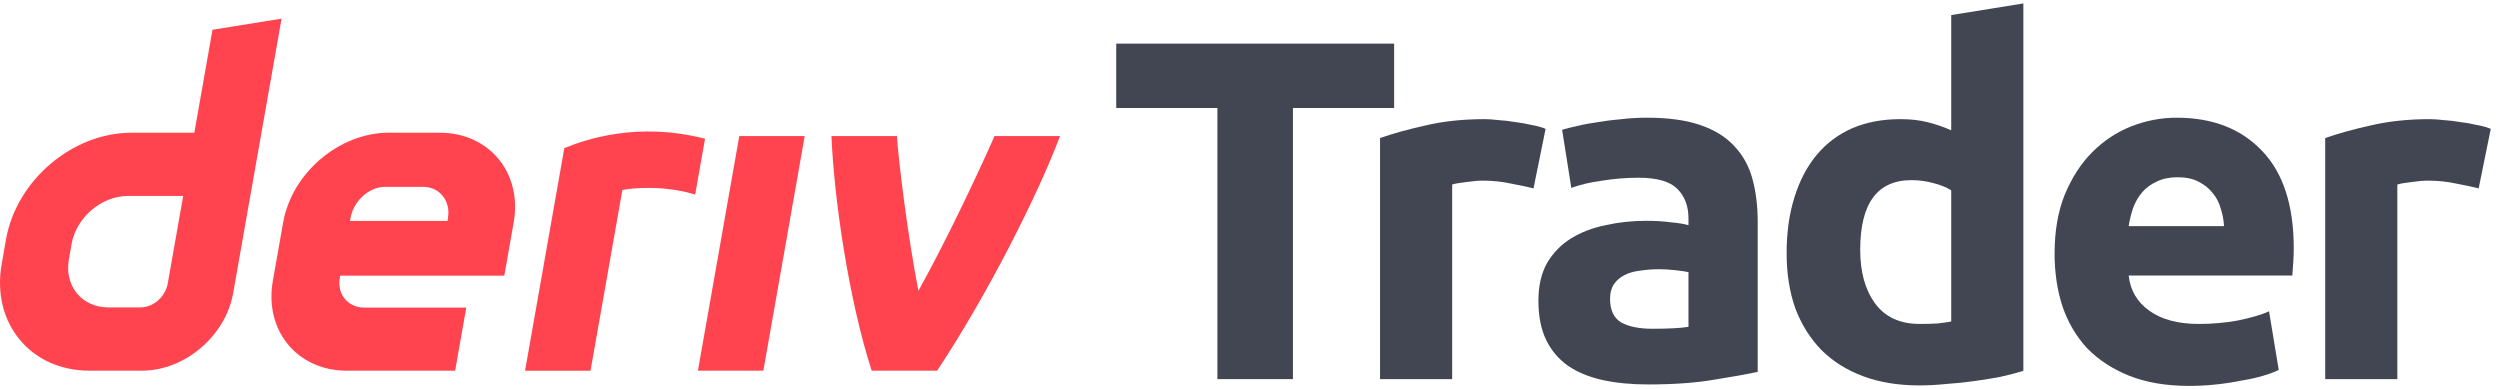 <svg width="244" height="38" viewBox="0 0 244 38" fill="none" xmlns="http://www.w3.org/2000/svg">
<g id="logo / deriv product / deriv trader / brand-light / wordmark horizontal">
<g id="wordmark">
<path fill-rule="evenodd" clip-rule="evenodd" d="M20.739 2.904L18.967 12.955H12.815C7.075 12.955 1.604 17.605 0.591 23.345L0.161 25.788C-0.848 31.527 2.982 36.178 8.721 36.178H13.852C18.035 36.178 22.02 32.791 22.756 28.608L27.482 1.82L20.739 2.904ZM16.374 27.66C16.147 28.952 14.984 30.004 13.692 30.004H10.575C7.995 30.004 6.269 27.91 6.721 25.326L6.99 23.802C7.448 21.223 9.91 19.124 12.489 19.124H17.879L16.374 27.66Z" fill="#FF444F"/>
<path d="M68.118 36.179H74.503L78.54 13.277H72.155L68.118 36.179Z" fill="#FF444F"/>
<path d="M68.331 16.263L68.332 16.258C68.491 15.352 68.651 14.447 68.811 13.541C62.259 11.853 57.155 13.6 55.077 14.46C55.077 14.46 52.112 31.264 51.245 36.184H57.634C58.671 30.304 59.708 24.422 60.744 18.541C61.703 18.35 64.824 18.051 67.849 18.991C68.009 18.081 68.17 17.172 68.331 16.263Z" fill="#FF444F"/>
<path fill-rule="evenodd" clip-rule="evenodd" d="M42.914 12.953H37.948C33.104 12.953 28.487 16.877 27.634 21.72L26.629 27.412C25.776 32.256 29.006 36.18 33.85 36.18H44.423L45.508 30.025H35.571C33.958 30.025 32.878 28.719 33.166 27.101L33.199 26.908H49.219L50.134 21.72C50.988 16.877 47.757 12.953 42.914 12.953ZM43.725 21.23L43.687 21.56H34.161L34.213 21.267C34.5 19.654 35.972 18.235 37.589 18.235H41.31C42.909 18.235 43.989 19.631 43.725 21.23Z" fill="#FF444F"/>
<path d="M89.638 28.383C92.538 23.167 95.734 16.323 97.066 13.277H103.461C101.284 19.065 96.296 28.91 91.463 36.179H85.073C82.855 29.261 81.423 19.621 81.149 13.277H87.54C87.655 15.347 88.581 23.021 89.638 28.383Z" fill="#FF444F"/>
<path d="M136.066 4.258V10.542H126.19V37.002H118.819V10.542H108.944V4.258H136.066Z" fill="#414652"/>
<path d="M149.67 18.386C149.04 18.228 148.3 18.071 147.449 17.913C146.599 17.724 145.685 17.63 144.709 17.63C144.268 17.63 143.732 17.677 143.102 17.771C142.504 17.834 142.047 17.913 141.732 18.008V37.002H134.692V13.472C135.952 13.031 137.432 12.621 139.133 12.243C140.866 11.834 142.787 11.629 144.898 11.629C145.276 11.629 145.732 11.66 146.268 11.723C146.803 11.755 147.339 11.818 147.874 11.912C148.41 11.975 148.945 12.07 149.481 12.196C150.016 12.29 150.473 12.416 150.851 12.574L149.67 18.386Z" fill="#414652"/>
<path d="M161.299 32.088C161.992 32.088 162.653 32.072 163.283 32.041C163.913 32.01 164.417 31.962 164.795 31.899V26.56C164.512 26.497 164.086 26.434 163.519 26.371C162.952 26.308 162.433 26.276 161.96 26.276C161.299 26.276 160.669 26.324 160.07 26.418C159.503 26.481 158.999 26.623 158.558 26.843C158.117 27.064 157.771 27.363 157.519 27.741C157.267 28.119 157.141 28.592 157.141 29.159C157.141 30.261 157.503 31.033 158.227 31.474C158.983 31.884 160.007 32.088 161.299 32.088ZM160.732 11.487C162.811 11.487 164.543 11.723 165.929 12.196C167.315 12.668 168.418 13.346 169.237 14.228C170.087 15.11 170.686 16.181 171.032 17.441C171.379 18.701 171.552 20.102 171.552 21.646V36.294C170.544 36.514 169.142 36.766 167.347 37.05C165.551 37.364 163.378 37.522 160.826 37.522C159.22 37.522 157.755 37.38 156.432 37.097C155.14 36.813 154.022 36.356 153.077 35.727C152.132 35.065 151.408 34.215 150.904 33.175C150.4 32.136 150.148 30.86 150.148 29.348C150.148 27.899 150.431 26.67 150.998 25.662C151.597 24.654 152.384 23.851 153.361 23.253C154.337 22.654 155.455 22.229 156.715 21.977C157.975 21.693 159.283 21.552 160.637 21.552C161.551 21.552 162.354 21.599 163.047 21.693C163.771 21.756 164.354 21.851 164.795 21.977V21.315C164.795 20.118 164.433 19.157 163.708 18.433C162.984 17.708 161.724 17.346 159.928 17.346C158.731 17.346 157.55 17.441 156.385 17.63C155.219 17.787 154.211 18.023 153.361 18.338L152.463 12.668C152.872 12.542 153.376 12.416 153.975 12.29C154.605 12.133 155.282 12.007 156.007 11.912C156.731 11.786 157.487 11.692 158.275 11.629C159.094 11.534 159.913 11.487 160.732 11.487Z" fill="#414652"/>
<path d="M181.556 24.387C181.556 26.56 182.045 28.308 183.021 29.631C183.998 30.954 185.447 31.616 187.368 31.616C187.998 31.616 188.581 31.6 189.116 31.569C189.652 31.506 190.093 31.442 190.439 31.38V18.575C189.998 18.291 189.416 18.055 188.691 17.866C187.998 17.677 187.289 17.582 186.565 17.582C183.226 17.582 181.556 19.85 181.556 24.387ZM197.48 36.199C196.85 36.388 196.125 36.577 195.306 36.766C194.487 36.923 193.621 37.065 192.707 37.191C191.825 37.317 190.912 37.412 189.967 37.475C189.053 37.569 188.171 37.617 187.321 37.617C185.273 37.617 183.446 37.317 181.84 36.719C180.233 36.12 178.879 35.27 177.776 34.167C176.674 33.033 175.823 31.679 175.225 30.104C174.658 28.497 174.374 26.702 174.374 24.717C174.374 22.701 174.626 20.89 175.13 19.283C175.634 17.645 176.359 16.259 177.304 15.125C178.249 13.991 179.399 13.125 180.753 12.527C182.139 11.928 183.714 11.629 185.478 11.629C186.455 11.629 187.321 11.723 188.077 11.912C188.864 12.101 189.652 12.369 190.439 12.716V1.47L197.48 0.336V36.199Z" fill="#414652"/>
<path d="M200.528 24.765C200.528 22.559 200.859 20.638 201.52 19C202.213 17.33 203.111 15.944 204.214 14.842C205.316 13.739 206.576 12.905 207.994 12.338C209.443 11.771 210.923 11.487 212.435 11.487C215.963 11.487 218.751 12.574 220.798 14.747C222.846 16.889 223.87 20.055 223.87 24.245C223.87 24.654 223.854 25.111 223.822 25.615C223.791 26.087 223.759 26.513 223.728 26.891H207.757C207.915 28.34 208.592 29.489 209.789 30.34C210.986 31.191 212.593 31.616 214.609 31.616C215.9 31.616 217.16 31.506 218.389 31.285C219.649 31.033 220.672 30.734 221.46 30.387L222.405 36.105C222.027 36.294 221.523 36.483 220.893 36.672C220.263 36.861 219.554 37.018 218.767 37.144C218.011 37.301 217.192 37.428 216.31 37.522C215.428 37.617 214.546 37.664 213.664 37.664C211.427 37.664 209.474 37.333 207.805 36.672C206.167 36.01 204.796 35.112 203.694 33.978C202.623 32.813 201.82 31.442 201.284 29.867C200.78 28.293 200.528 26.591 200.528 24.765ZM217.066 22.071C217.034 21.473 216.924 20.89 216.735 20.323C216.577 19.756 216.31 19.252 215.932 18.811C215.585 18.37 215.128 18.008 214.561 17.724C214.026 17.441 213.349 17.299 212.53 17.299C211.742 17.299 211.065 17.441 210.498 17.724C209.931 17.976 209.458 18.323 209.08 18.764C208.702 19.205 208.403 19.724 208.183 20.323C207.994 20.89 207.852 21.473 207.757 22.071H217.066Z" fill="#414652"/>
<path d="M241.918 18.386C241.288 18.228 240.548 18.071 239.698 17.913C238.847 17.724 237.934 17.63 236.957 17.63C236.516 17.63 235.981 17.677 235.351 17.771C234.752 17.834 234.295 17.913 233.98 18.008V37.002H226.94V13.472C228.2 13.031 229.681 12.621 231.382 12.243C233.114 11.834 235.036 11.629 237.146 11.629C237.524 11.629 237.981 11.66 238.516 11.723C239.052 11.755 239.587 11.818 240.123 11.912C240.658 11.975 241.194 12.07 241.729 12.196C242.265 12.29 242.722 12.416 243.1 12.574L241.918 18.386Z" fill="#414652"/>
</g>
</g>
</svg>
